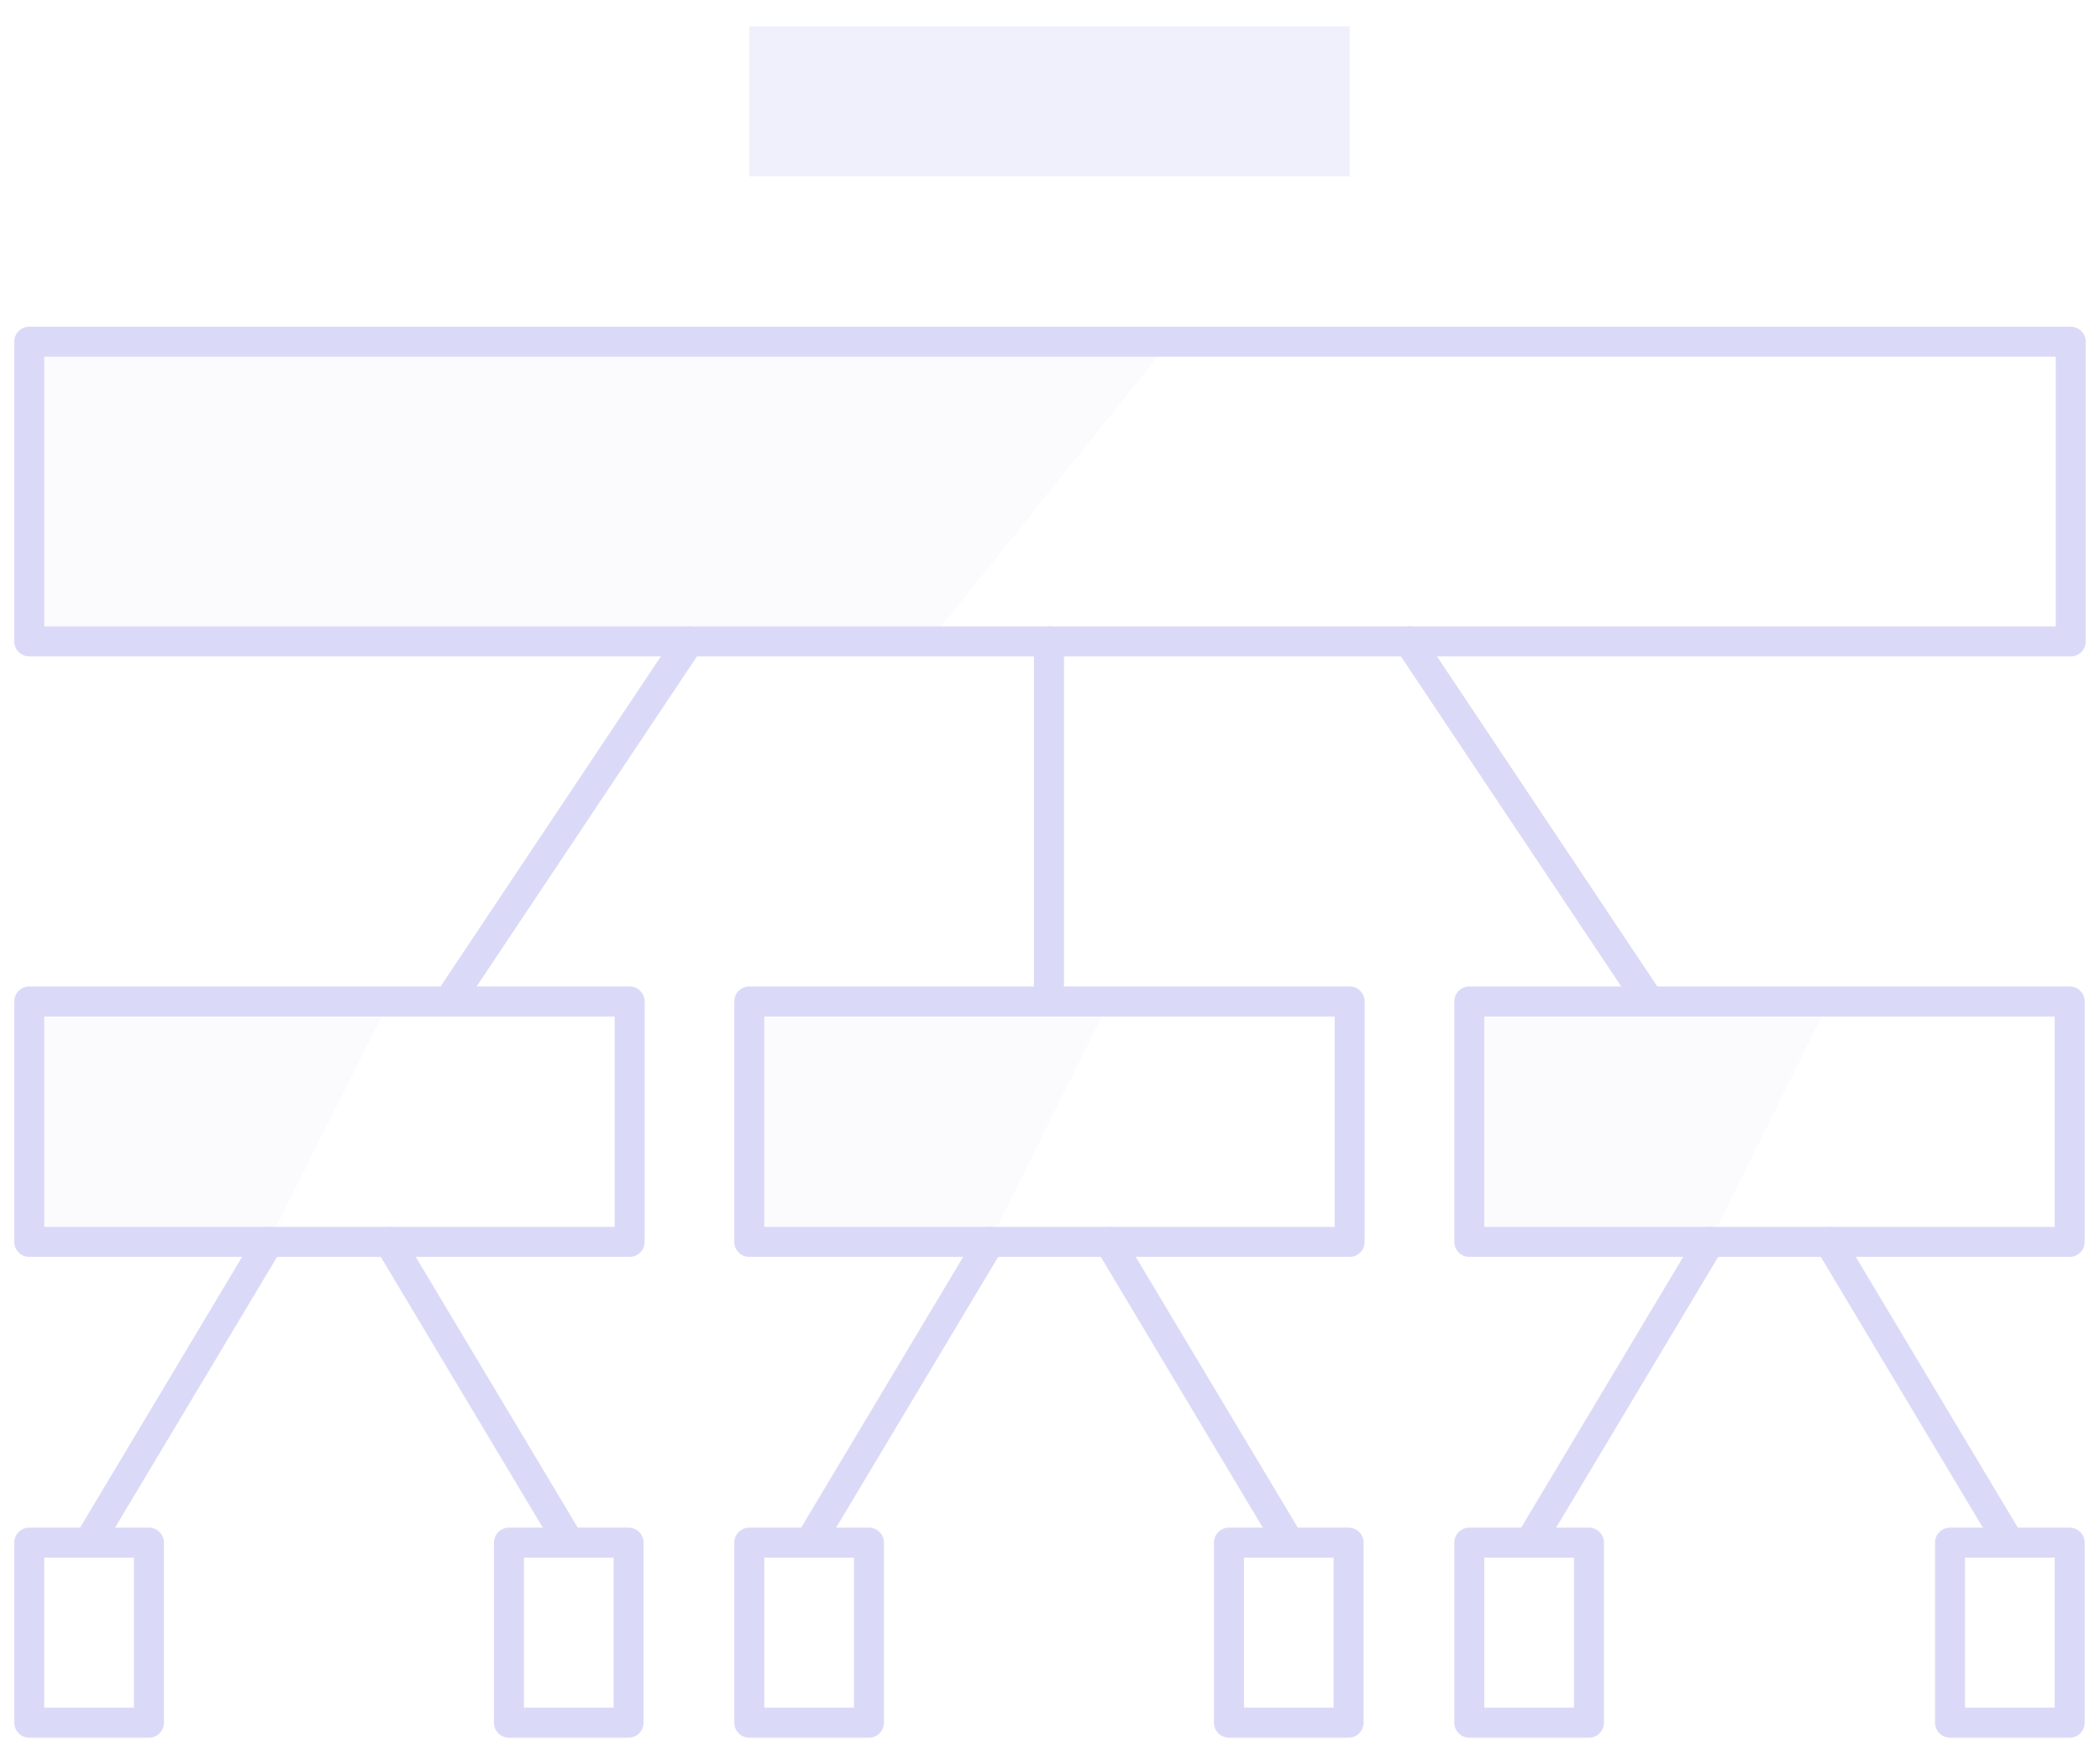 <svg width="66" height="55" viewBox="0 0 66 55" fill="none" xmlns="http://www.w3.org/2000/svg">
<path opacity="0.1" d="M36.761 10.738L29.206 20.156H0.92V10.738H36.761Z" fill="#DADAF8"/>
<path opacity="0.1" d="M12.234 31.47L8.441 39.024H0.92V31.47H12.234Z" fill="#DADAF8"/>
<path opacity="0.1" d="M34.864 31.47L31.103 39.024H23.549V31.47H34.864Z" fill="#DADAF8"/>
<path opacity="0.1" d="M57.493 31.47L53.732 39.024H46.178V31.47H57.493Z" fill="#DADAF8"/>
<path fill-rule="evenodd" clip-rule="evenodd" d="M0.448 10.738C0.448 10.477 0.659 10.266 0.92 10.266H65.08C65.341 10.266 65.552 10.477 65.552 10.738V20.156C65.552 20.416 65.341 20.627 65.08 20.627H0.92C0.659 20.627 0.448 20.416 0.448 20.156V10.738ZM1.391 11.209V19.684H64.609V11.209H1.391Z" fill="#DADAF8"/>
<path fill-rule="evenodd" clip-rule="evenodd" d="M23.077 31.47C23.077 31.21 23.288 30.998 23.549 30.998H42.418C42.678 30.998 42.889 31.21 42.889 31.47V39.024C42.889 39.285 42.678 39.496 42.418 39.496H23.549C23.288 39.496 23.077 39.285 23.077 39.024V31.47ZM24.021 31.942V38.553H41.946V31.942H24.021Z" fill="#DADAF8"/>
<path fill-rule="evenodd" clip-rule="evenodd" d="M0.448 31.47C0.448 31.21 0.659 30.998 0.92 30.998H19.788C20.049 30.998 20.26 31.21 20.26 31.47V39.024C20.26 39.285 20.049 39.496 19.788 39.496H0.92C0.659 39.496 0.448 39.285 0.448 39.024V31.47ZM1.391 31.942V38.553H19.317V31.942H1.391Z" fill="#DADAF8"/>
<path fill-rule="evenodd" clip-rule="evenodd" d="M45.706 31.47C45.706 31.21 45.918 30.998 46.178 30.998H65.047C65.308 30.998 65.519 31.21 65.519 31.47V39.024C65.519 39.285 65.308 39.496 65.047 39.496H46.178C45.918 39.496 45.706 39.285 45.706 39.024V31.47ZM46.65 31.942V38.553H64.575V31.942H46.65Z" fill="#DADAF8"/>
<path fill-rule="evenodd" clip-rule="evenodd" d="M0.448 48.476C0.448 48.215 0.659 48.004 0.92 48.004H4.68C4.941 48.004 5.152 48.215 5.152 48.476V54.133C5.152 54.393 4.941 54.605 4.68 54.605H0.92C0.659 54.605 0.448 54.393 0.448 54.133V48.476ZM1.391 48.947V53.661H4.208V48.947H1.391Z" fill="#DADAF8"/>
<path fill-rule="evenodd" clip-rule="evenodd" d="M15.523 48.476C15.523 48.215 15.734 48.004 15.995 48.004H19.755C20.016 48.004 20.227 48.215 20.227 48.476V54.133C20.227 54.393 20.016 54.605 19.755 54.605H15.995C15.734 54.605 15.523 54.393 15.523 54.133V48.476ZM16.466 48.947V53.661H19.284V48.947H16.466Z" fill="#DADAF8"/>
<path fill-rule="evenodd" clip-rule="evenodd" d="M8.683 38.62C8.906 38.754 8.979 39.043 8.845 39.267L3.188 48.718C3.054 48.941 2.765 49.014 2.541 48.88C2.317 48.746 2.245 48.457 2.379 48.233L8.036 38.782C8.17 38.559 8.459 38.486 8.683 38.62Z" fill="#DADAF8"/>
<path fill-rule="evenodd" clip-rule="evenodd" d="M11.992 38.62C12.216 38.486 12.505 38.559 12.639 38.782L18.296 48.233C18.43 48.457 18.357 48.746 18.134 48.88C17.91 49.014 17.621 48.941 17.487 48.718L11.83 39.267C11.696 39.043 11.769 38.754 11.992 38.62Z" fill="#DADAF8"/>
<path fill-rule="evenodd" clip-rule="evenodd" d="M23.077 48.476C23.077 48.215 23.288 48.004 23.549 48.004H27.309C27.57 48.004 27.781 48.215 27.781 48.476V54.133C27.781 54.393 27.57 54.605 27.309 54.605H23.549C23.288 54.605 23.077 54.393 23.077 54.133V48.476ZM24.021 48.947V53.661H26.838V48.947H24.021Z" fill="#DADAF8"/>
<path fill-rule="evenodd" clip-rule="evenodd" d="M38.152 48.476C38.152 48.215 38.364 48.004 38.624 48.004H42.384C42.645 48.004 42.856 48.215 42.856 48.476V54.133C42.856 54.393 42.645 54.605 42.384 54.605H38.624C38.364 54.605 38.152 54.393 38.152 54.133V48.476ZM39.096 48.947V53.661H41.913V48.947H39.096Z" fill="#DADAF8"/>
<path fill-rule="evenodd" clip-rule="evenodd" d="M31.345 38.62C31.569 38.754 31.642 39.043 31.508 39.267L25.851 48.718C25.717 48.941 25.427 49.014 25.204 48.88C24.98 48.746 24.907 48.457 25.041 48.233L30.698 38.782C30.832 38.559 31.122 38.486 31.345 38.62Z" fill="#DADAF8"/>
<path fill-rule="evenodd" clip-rule="evenodd" d="M34.621 38.62C34.845 38.486 35.135 38.559 35.268 38.782L40.926 48.233C41.059 48.457 40.987 48.746 40.763 48.88C40.54 49.014 40.25 48.941 40.116 48.718L34.459 39.267C34.325 39.043 34.398 38.754 34.621 38.62Z" fill="#DADAF8"/>
<path fill-rule="evenodd" clip-rule="evenodd" d="M45.706 48.476C45.706 48.215 45.918 48.004 46.178 48.004H49.939C50.199 48.004 50.41 48.215 50.41 48.476V54.133C50.41 54.393 50.199 54.605 49.939 54.605H46.178C45.918 54.605 45.706 54.393 45.706 54.133V48.476ZM46.65 48.947V53.661H49.467V48.947H46.65Z" fill="#DADAF8"/>
<path fill-rule="evenodd" clip-rule="evenodd" d="M60.815 48.476C60.815 48.215 61.026 48.004 61.287 48.004H65.047C65.308 48.004 65.519 48.215 65.519 48.476V54.133C65.519 54.393 65.308 54.605 65.047 54.605H61.287C61.026 54.605 60.815 54.393 60.815 54.133V48.476ZM61.758 48.947V53.661H64.575V48.947H61.758Z" fill="#DADAF8"/>
<path fill-rule="evenodd" clip-rule="evenodd" d="M53.975 38.62C54.198 38.754 54.271 39.043 54.137 39.267L48.48 48.718C48.346 48.941 48.056 49.014 47.833 48.88C47.609 48.746 47.537 48.457 47.67 48.233L53.328 38.782C53.462 38.559 53.751 38.486 53.975 38.62Z" fill="#DADAF8"/>
<path fill-rule="evenodd" clip-rule="evenodd" d="M57.251 38.62C57.474 38.486 57.764 38.559 57.898 38.782L63.555 48.233C63.689 48.457 63.616 48.746 63.392 48.88C63.169 49.014 62.879 48.941 62.746 48.718L57.088 39.267C56.955 39.043 57.027 38.754 57.251 38.62Z" fill="#DADAF8"/>
<path fill-rule="evenodd" clip-rule="evenodd" d="M32.967 19.684C33.227 19.684 33.438 19.895 33.438 20.155V31.47C33.438 31.73 33.227 31.942 32.967 31.942C32.706 31.942 32.495 31.73 32.495 31.47V20.155C32.495 19.895 32.706 19.684 32.967 19.684Z" fill="#DADAF8"/>
<path fill-rule="evenodd" clip-rule="evenodd" d="M21.914 19.763C22.131 19.908 22.189 20.201 22.044 20.417L14.49 31.732C14.345 31.948 14.053 32.007 13.836 31.862C13.619 31.718 13.561 31.425 13.706 31.208L21.26 19.893C21.404 19.677 21.697 19.618 21.914 19.763Z" fill="#DADAF8"/>
<path fill-rule="evenodd" clip-rule="evenodd" d="M44.019 19.763C44.236 19.618 44.529 19.677 44.673 19.893L52.228 31.208C52.372 31.425 52.314 31.718 52.097 31.862C51.881 32.007 51.588 31.948 51.443 31.732L43.889 20.417C43.744 20.201 43.803 19.908 44.019 19.763Z" fill="#DADAF8"/>
<path opacity="0.4" fill-rule="evenodd" clip-rule="evenodd" d="M42.418 5.542H23.549V0.825H42.418V5.542Z" fill="#DADAF8"/>
</svg>
